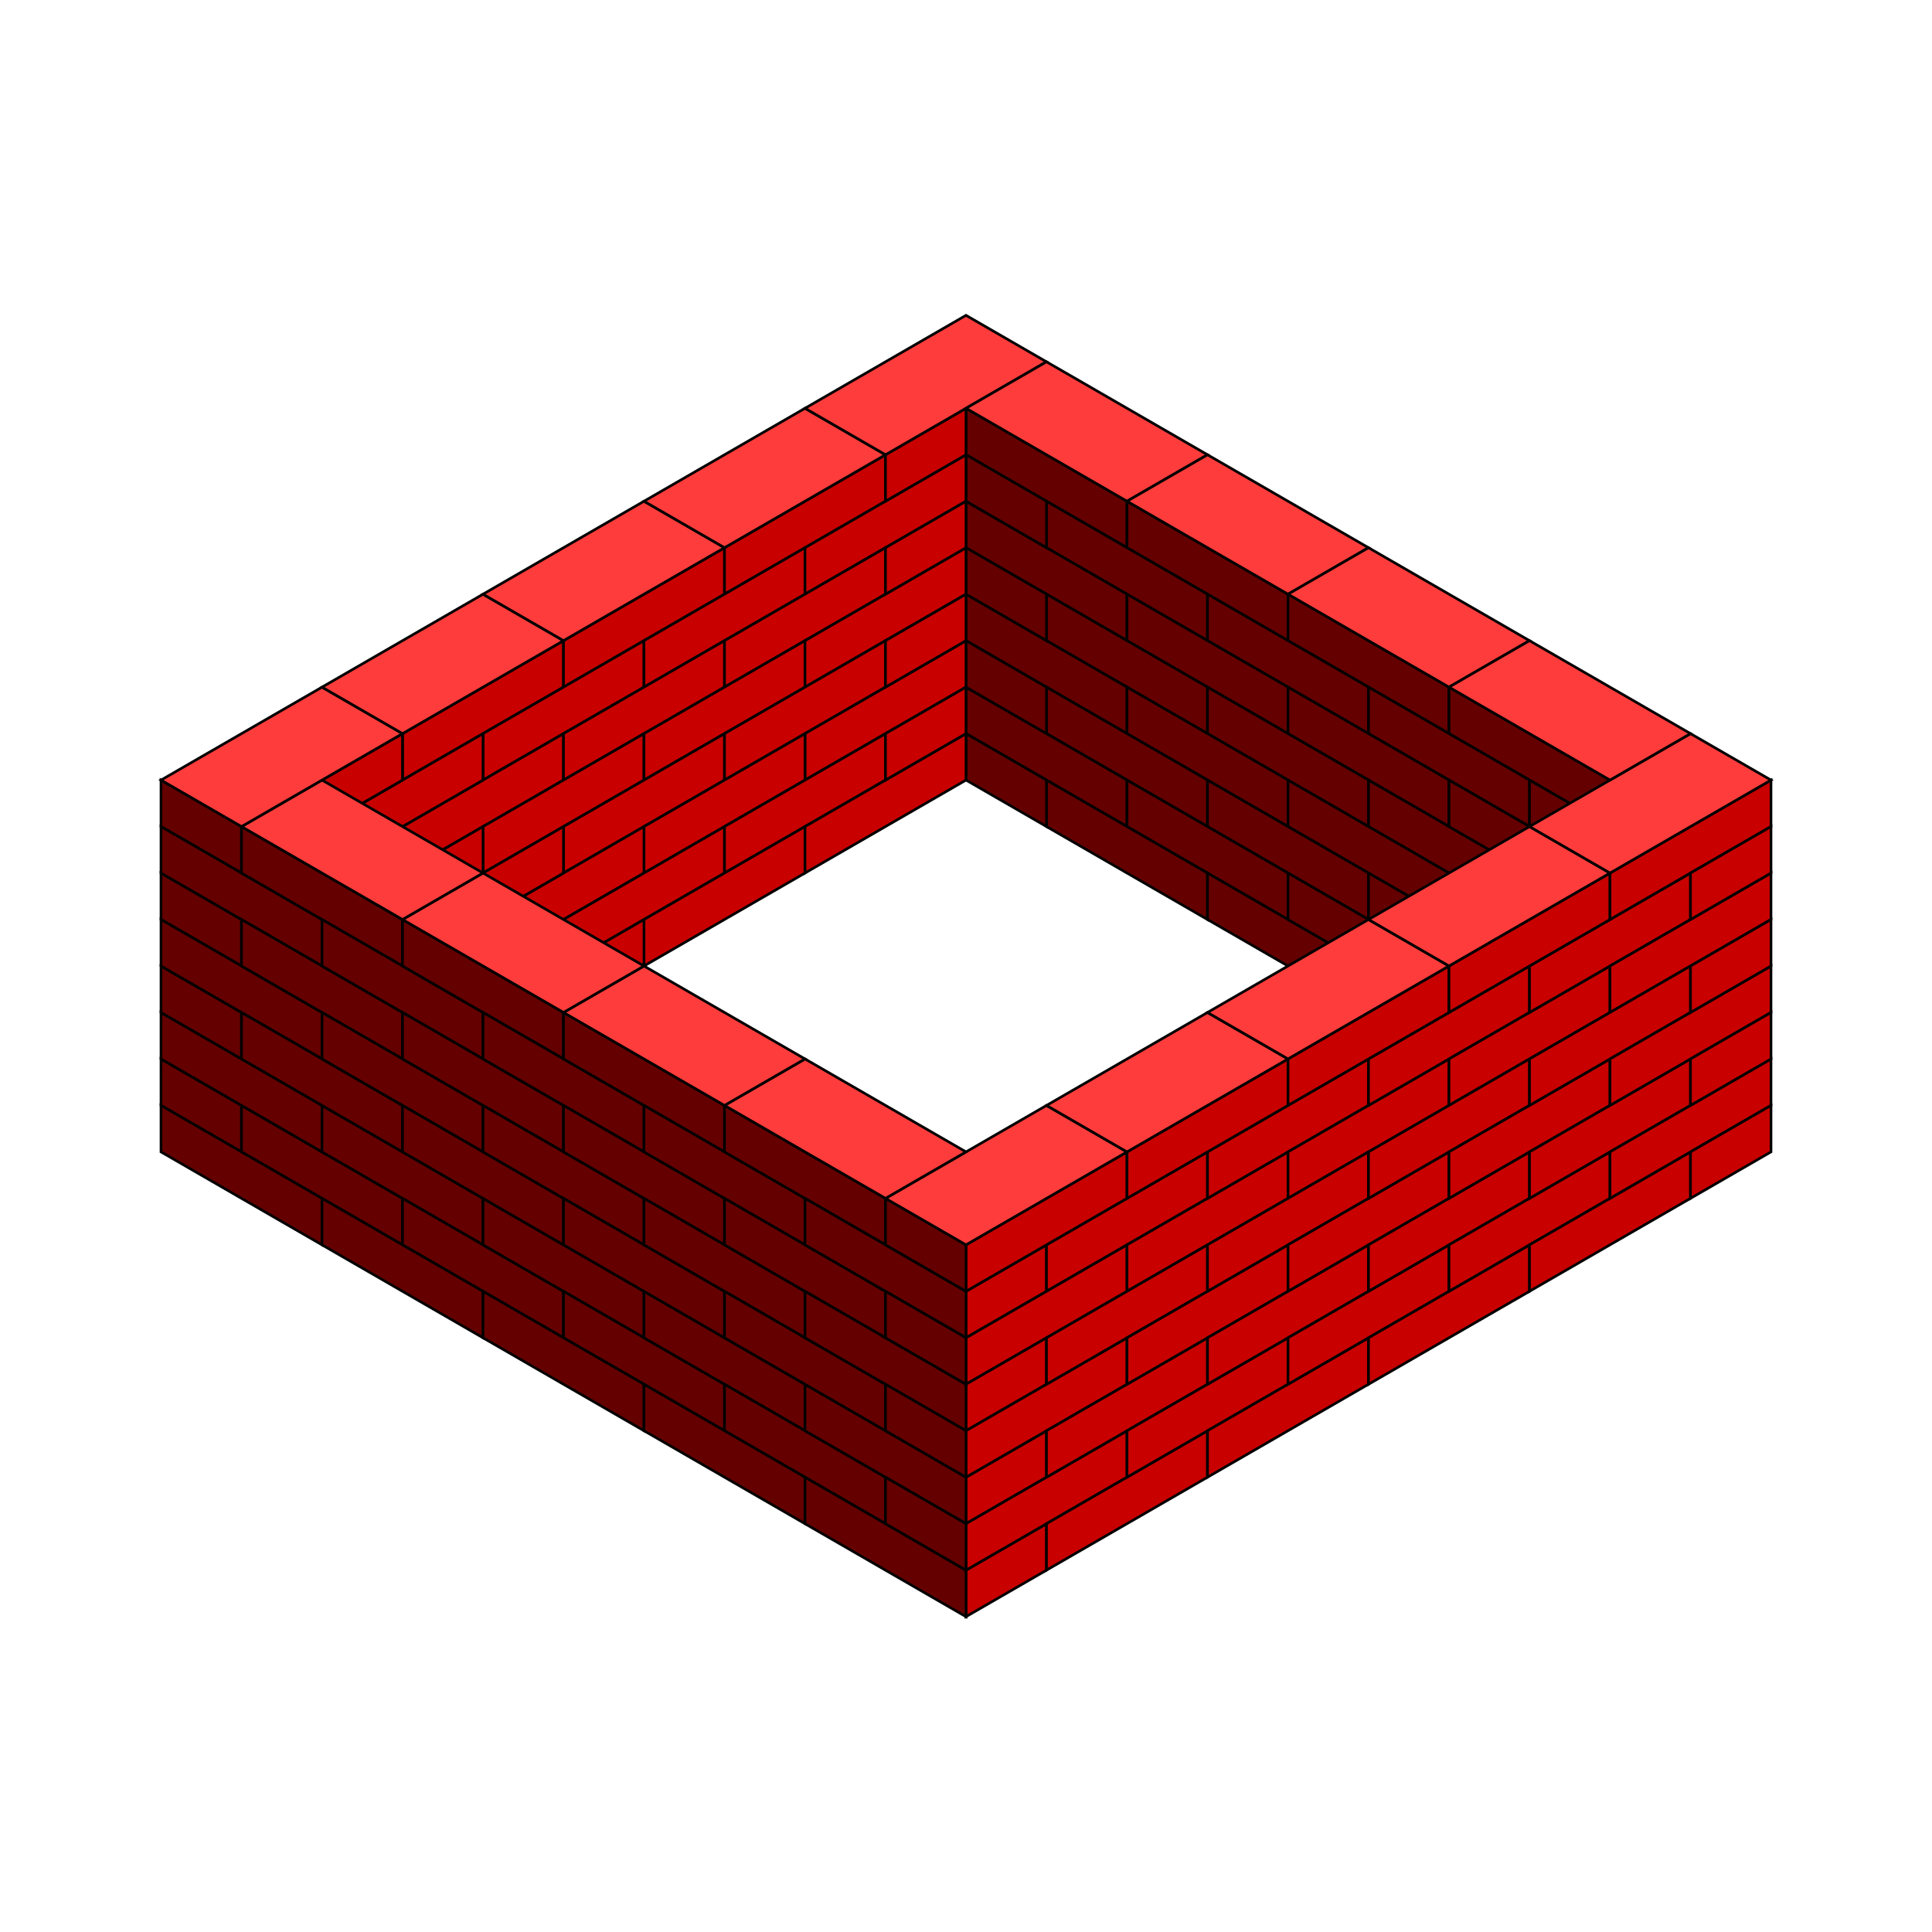 <svg:svg xmlns:dc="http://purl.org/dc/elements/1.1/" xmlns:ns2="http://creativecommons.org/ns#" xmlns:rdf="http://www.w3.org/1999/02/22-rdf-syntax-ns#" xmlns:svg="http://www.w3.org/2000/svg" height="736.465" id="svg2" version="1.1" viewBox="-50.371 -109.61 736.465 736.465" width="736.465">
  <svg:g id="layer1" transform="translate(-30.711 -68.029)">
    <svg:g id="g3339" stroke="#000" stroke-width="1px" transform="translate(57.055 -43.628)">
      <svg:g fill="#650000" id="g7217">
        <svg:path d="m291.52 175.39v-17.717l61.372 35.433v17.717z" id="path6044-8-75-1-0-0" />
        <svg:path d="m352.89 210.83v-17.717l61.372 35.433v17.717z" id="path6044-8-75-1-0-00" />
        <svg:path d="m414.26 246.26v-17.717l61.372 35.433v17.717z" id="path6044-8-75-1-0-7" />
        <svg:path d="m475.63 281.69v-17.717l61.372 35.433v17.717z" id="path6044-8-75-1-0-2" />
        <svg:path d="m322.2 210.83v-17.717l61.372 35.433v17.717z" id="path6044-8-75-1-0-5" />
        <svg:path d="m383.57 246.26v-17.717l61.372 35.433v17.717z" id="path6044-8-75-1-0-52" />
        <svg:path d="m444.95 281.69v-17.717l61.372 35.433v17.717z" id="path6044-8-75-1-0-1" />
        <svg:path d="m291.52 210.83v-17.717l61.372 35.433v17.717z" id="path6044-8-75-1-0-4" />
        <svg:path d="m352.89 246.26v-17.717l61.372 35.433v17.717z" id="path6044-8-75-1-0-8" />
        <svg:path d="m414.26 281.69v-17.717l61.372 35.433v17.717z" id="path6044-8-75-1-0-6" />
        <svg:path d="m322.2 246.26v-17.717l61.372 35.433v17.717z" id="path6044-8-75-1-0-46" />
        <svg:path d="m383.57 281.69v-17.717l61.372 35.433v17.717z" id="path6044-8-75-1-0-89" />
        <svg:path d="m444.95 317.13v-17.717l61.372 35.433v17.717z" id="path6044-8-75-1-0-83" />
        <svg:path d="m291.52 246.26v-17.717l61.372 35.433v17.717z" id="path6044-8-75-1-0-55" />
        <svg:path d="m352.89 281.69v-17.717l61.372 35.433v17.717z" id="path6044-8-75-1-0-15" />
        <svg:path d="m414.26 317.13v-17.717l61.372 35.433v17.717z" id="path6044-8-75-1-0-58" />
        <svg:path d="m322.2 281.69v-17.717l61.372 35.433v17.717z" id="path6044-8-75-1-0-40" />
        <svg:path d="m383.57 317.13v-17.717l61.372 35.433v17.717z" id="path6044-8-75-1-0-54" />
        <svg:path d="m291.52 281.69v-17.717l61.372 35.433v17.717z" id="path6044-8-75-1-0-72" />
        <svg:path d="m352.89 317.13v-17.717l61.372 35.433v17.717z" id="path6044-8-75-1-0-14" />
        <svg:path d="m322.2 317.13v-17.717l61.372 35.433v17.717z" id="path6044-8-75-1-0-9" />
        <svg:path d="m383.57 352.56v-17.717l61.372 35.433v17.717z" id="path6044-8-75-1-0-90" />
        <svg:path d="m291.52 193.11v-17.717l30.686 17.717v17.717z" id="path6042-54-8-3" />
        <svg:path d="m291.52 228.54v-17.717l30.686 17.717v17.717z" id="path6042-54-8-0" />
        <svg:path d="m291.52 263.98v-17.717l30.686 17.717v17.717z" id="path6042-54-8-35" />
        <svg:path d="m291.52 299.41v-17.717l30.686 17.717v17.717z" id="path6042-54-8-07" />
        <svg:path d="m506.32 317.13v-17.717l30.686 17.717v17.717z" id="path6042-54-8-6" />
        <svg:path d="m475.63 317.13v-17.717l30.686 17.717v17.717z" id="path6042-54-8-7" />
        <svg:path d="m444.95 352.56v-17.717l30.686 17.717v17.717z" id="path6042-54-8-8" />
        <svg:path d="m414.26 352.56v-17.717l30.686 17.717v17.717z" id="path6042-54-8-36" />
      </svg:g>
      <svg:g fill="#c80000" id="g6953">
        <svg:path d="m76.715 281.69v17.717l61.372-35.433v-17.717z" id="path6044-3-4" />
        <svg:path d="m138.09 246.26v17.717l61.372-35.433v-17.717z" id="path6044-3-9" />
        <svg:path d="m199.46 210.83v17.717l61.372-35.433v-17.717z" id="path6044-3-8" />
        <svg:path d="m107.4 281.69v17.717l61.372-35.433v-17.717z" id="path6044-3-2" />
        <svg:path d="m168.77 246.26v17.717l61.372-35.433v-17.717z" id="path6044-3-45" />
        <svg:path d="m230.14 210.83v17.717l61.372-35.433v-17.717z" id="path6044-3-29" />
        <svg:path d="m76.715 317.13v17.717l61.372-35.433v-17.717z" id="path6044-3-98" />
        <svg:path d="m138.09 281.69v17.717l61.372-35.433v-17.717z" id="path6044-3-38" />
        <svg:path d="m199.46 246.26v17.717l61.372-35.433v-17.717z" id="path6044-3-6" />
        <svg:path d="m107.4 317.13v17.717l61.372-35.433v-17.717z" id="path6044-3-986" />
        <svg:path d="m168.77 281.69v17.717l61.372-35.433v-17.717z" id="path6044-3-62" />
        <svg:path d="m230.14 246.26v17.717l61.372-35.433v-17.717z" id="path6044-3-382" />
        <svg:path d="m138.09 317.13v17.717l61.372-35.433v-17.717z" id="path6044-3-627" />
        <svg:path d="m199.46 281.69v17.717l61.372-35.433v-17.717z" id="path6044-3-5" />
        <svg:path d="m230.14 281.69v17.717l61.372-35.433v-17.717z" id="path6044-3-7" />
        <svg:path d="m168.77 317.13v17.717l61.372-35.433v-17.717z" id="path6044-3-82" />
        <svg:path d="m107.4 352.56v17.717l61.372-35.433v-17.717z" id="path6044-3-78" />
        <svg:path d="m138.09 352.56v17.717l61.372-35.433v-17.717z" id="path6044-3-0" />
        <svg:path d="m46.029 317.13v17.717l61.372-35.433v-17.717z" id="path6044-3-20" />
        <svg:path d="m199.46 317.13v17.717l61.372-35.433v-17.717z" id="path6044-3-89" />
        <svg:path d="m168.77 352.56v17.717l61.372-35.433v-17.717z" id="path6044-3-28" />
        <svg:path d="m230.14 317.13v17.717l61.372-35.433v-17.717z" id="path6044-3-205" />
        <svg:path d="m46.029 299.41v17.717l30.686-17.717v-17.717z" id="path6042-52" />
        <svg:path d="m76.715 334.84v17.717l30.686-17.717v-17.717z" id="path6042-7" />
        <svg:path d="m107.4 334.84v17.717l30.686-17.717v-17.717z" id="path6042-6" />
        <svg:path d="m138.09 370.28v17.717l30.686-17.717v-17.717z" id="path6042-78" />
        <svg:path d="m260.83 175.39v17.717l30.686-17.717v-17.717z" id="path6042-781" />
        <svg:path d="m260.83 210.83v17.717l30.686-17.717v-17.717z" id="path6042-60" />
        <svg:path d="m260.83 246.26v17.717l30.686-17.717v-17.717z" id="path6042-95" />
        <svg:path d="m260.83 281.69v17.717l30.686-17.717v-17.717z" id="path6042-89" />
      </svg:g>
      <svg:g fill="#c80000" id="g6333">
        <svg:path d="m291.52 494.29v17.717l30.686-17.717v-17.717z" id="path6042" />
        <svg:path d="m322.2 476.57v17.717l61.372-35.433v-17.717z" id="path6044" />
        <svg:path d="m291.52 512.01v17.717l61.372-35.433v-17.717z" id="path6044-8" />
        <svg:path d="m352.89 476.57v17.717l61.372-35.433v-17.717z" id="path6044-8-1" />
        <svg:path d="m291.52 529.72v17.717l30.686-17.717v-17.717z" id="path6042-9" />
        <svg:path d="m291.52 565.16v17.717l30.686-17.717v-17.717z" id="path6042-3" />
        <svg:path d="m291.52 600.59v17.717l30.686-17.717v-17.717z" id="path6042-5" />
        <svg:path d="m291.52 547.44v17.717l61.372-35.433v-17.717z" id="path6044-8-9" />
        <svg:path d="m291.52 582.87v17.717l61.372-35.433v-17.717z" id="path6044-8-7" />
        <svg:path d="m322.2 512.01v17.717l61.372-35.433v-17.717z" id="path6044-8-98" />
        <svg:path d="m322.2 547.44v17.717l61.372-35.433v-17.717z" id="path6044-8-0" />
        <svg:path d="m322.2 582.87v17.717l61.372-35.433v-17.717z" id="path6044-8-14" />
        <svg:path d="m352.89 547.44v17.717l61.372-35.433v-17.717z" id="path6044-8-75" />
        <svg:path d="m352.89 512.01v17.717l61.372-35.433v-17.717z" id="path6044-8-5" />
        <svg:path d="m383.57 441.14v17.717l61.372-35.433v-17.717z" id="path6044-5" />
        <svg:path d="m414.26 441.14v17.717l61.372-35.433v-17.717z" id="path6044-8-1-0" />
        <svg:path d="m383.57 476.57v17.717l61.372-35.433v-17.717z" id="path6044-8-98-9" />
        <svg:path d="m383.57 512.01v17.717l61.372-35.433v-17.717z" id="path6044-8-0-2" />
        <svg:path d="m383.57 547.44v17.717l61.372-35.433v-17.717z" id="path6044-8-14-8" />
        <svg:path d="m414.26 512.01v17.717l61.372-35.433v-17.717z" id="path6044-8-75-2" />
        <svg:path d="m414.26 476.57v17.717l61.372-35.433v-17.717z" id="path6044-8-5-4" />
        <svg:path d="m444.95 405.71v17.717l61.372-35.433v-17.717z" id="path6044-50" />
        <svg:path d="m475.63 405.71v17.717l61.372-35.433v-17.717z" id="path6044-8-1-4" />
        <svg:path d="m444.95 441.14v17.717l61.372-35.433v-17.717z" id="path6044-8-98-4" />
        <svg:path d="m444.95 476.57v17.717l61.372-35.433v-17.717z" id="path6044-8-0-0" />
        <svg:path d="m444.95 512.01v17.717l61.372-35.433v-17.717z" id="path6044-8-14-5" />
        <svg:path d="m475.63 476.57v17.717l61.372-35.433v-17.717z" id="path6044-8-75-1" />
        <svg:path d="m475.63 441.14v17.717l61.372-35.433v-17.717z" id="path6044-8-5-1" />
        <svg:path d="m506.32 370.28v17.717l61.372-35.433v-17.717z" id="path6044-59" />
        <svg:path d="m537 370.28v17.717l61.372-35.433v-17.717z" id="path6044-8-1-08" />
        <svg:path d="m506.32 405.71v17.717l61.372-35.433v-17.717z" id="path6044-8-98-3" />
        <svg:path d="m506.32 441.14v17.717l61.372-35.433v-17.717z" id="path6044-8-0-8" />
        <svg:path d="m506.32 476.57v17.717l61.372-35.433v-17.717z" id="path6044-8-14-7" />
        <svg:path d="m537 441.14v17.717l61.372-35.433v-17.717z" id="path6044-8-75-26" />
        <svg:path d="m537 405.71v17.717l61.372-35.433v-17.717z" id="path6044-8-5-9" />
        <svg:path d="m291.52 476.57v17.717l61.372-35.433v-17.717z" id="path6044-3" />
        <svg:path d="m352.89 441.14v17.717l61.372-35.433v-17.717z" id="path6044-81" />
        <svg:path d="m414.26 405.71v17.717l61.372-35.433v-17.717z" id="path6044-0" />
        <svg:path d="m475.63 370.28v17.717l61.372-35.433v-17.717z" id="path6044-33" />
        <svg:path d="m537 334.84v17.717l61.372-35.433v-17.717z" id="path6044-84" />
        <svg:path d="m567.69 334.84v17.717l30.686-17.717v-17.717z" id="path6042-8" />
        <svg:path d="m567.69 370.28v17.717l30.686-17.717v-17.717z" id="path6042-0" />
        <svg:path d="m567.69 405.71v17.717l30.686-17.717v-17.717z" id="path6042-1" />
        <svg:path d="m567.69 441.14v17.717l30.686-17.717v-17.717z" id="path6042-54" />
      </svg:g>
      <svg:g fill="#650000" id="g6333-1" transform="matrix(1 0 0 -1 -306.86 917.72)">
        <svg:path d="m291.52 494.29v17.717l30.686-17.717v-17.717z" id="path6042-37" />
        <svg:path d="m322.2 476.57v17.717l61.372-35.433v-17.717z" id="path6044-35" />
        <svg:path d="m291.52 512.01v17.717l61.372-35.433v-17.717z" id="path6044-8-8" />
        <svg:path d="m352.89 476.57v17.717l61.372-35.433v-17.717z" id="path6044-8-1-5" />
        <svg:path d="m291.52 529.72v17.717l30.686-17.717v-17.717z" id="path6042-9-6" />
        <svg:path d="m291.52 565.16v17.717l30.686-17.717v-17.717z" id="path6042-3-9" />
        <svg:path d="m291.52 600.59v17.717l30.686-17.717v-17.717z" id="path6042-5-0" />
        <svg:path d="m291.52 547.44v17.717l61.372-35.433v-17.717z" id="path6044-8-9-8" />
        <svg:path d="m291.52 582.87v17.717l61.372-35.433v-17.717z" id="path6044-8-7-9" />
        <svg:path d="m322.2 512.01v17.717l61.372-35.433v-17.717z" id="path6044-8-98-36" />
        <svg:path d="m322.2 547.44v17.717l61.372-35.433v-17.717z" id="path6044-8-0-06" />
        <svg:path d="m322.2 582.87v17.717l61.372-35.433v-17.717z" id="path6044-8-14-9" />
        <svg:path d="m352.89 547.44v17.717l61.372-35.433v-17.717z" id="path6044-8-75-7" />
        <svg:path d="m352.89 512.01v17.717l61.372-35.433v-17.717z" id="path6044-8-5-8" />
        <svg:path d="m383.57 441.14v17.717l61.372-35.433v-17.717z" id="path6044-5-9" />
        <svg:path d="m414.26 441.14v17.717l61.372-35.433v-17.717z" id="path6044-8-1-0-4" />
        <svg:path d="m383.57 476.57v17.717l61.372-35.433v-17.717z" id="path6044-8-98-9-1" />
        <svg:path d="m383.57 512.01v17.717l61.372-35.433v-17.717z" id="path6044-8-0-2-5" />
        <svg:path d="m383.57 547.44v17.717l61.372-35.433v-17.717z" id="path6044-8-14-8-6" />
        <svg:path d="m414.26 512.01v17.717l61.372-35.433v-17.717z" id="path6044-8-75-2-6" />
        <svg:path d="m414.26 476.57v17.717l61.372-35.433v-17.717z" id="path6044-8-5-4-6" />
        <svg:path d="m444.95 405.71v17.717l61.372-35.433v-17.717z" id="path6044-50-6" />
        <svg:path d="m475.63 405.71v17.717l61.372-35.433v-17.717z" id="path6044-8-1-4-6" />
        <svg:path d="m444.95 441.14v17.717l61.372-35.433v-17.717z" id="path6044-8-98-4-7" />
        <svg:path d="m444.95 476.57v17.717l61.372-35.433v-17.717z" id="path6044-8-0-0-1" />
        <svg:path d="m444.95 512.01v17.717l61.372-35.433v-17.717z" id="path6044-8-14-5-4" />
        <svg:path d="m475.63 476.57v17.717l61.372-35.433v-17.717z" id="path6044-8-75-1-0" />
        <svg:path d="m475.63 441.14v17.717l61.372-35.433v-17.717z" id="path6044-8-5-1-6" />
        <svg:path d="m506.32 370.28v17.717l61.372-35.433v-17.717z" id="path6044-59-1" />
        <svg:path d="m537 370.28v17.717l61.372-35.433v-17.717z" id="path6044-8-1-08-2" />
        <svg:path d="m506.32 405.71v17.717l61.372-35.433v-17.717z" id="path6044-8-98-3-1" />
        <svg:path d="m506.32 441.14v17.717l61.372-35.433v-17.717z" id="path6044-8-0-8-4" />
        <svg:path d="m506.32 476.57v17.717l61.372-35.433v-17.717z" id="path6044-8-14-7-9" />
        <svg:path d="m537 441.14v17.717l61.372-35.433v-17.717z" id="path6044-8-75-26-5" />
        <svg:path d="m537 405.71v17.717l61.372-35.433v-17.717z" id="path6044-8-5-9-2" />
        <svg:path d="m291.52 476.57v17.717l61.372-35.433v-17.717z" id="path6044-3-3" />
        <svg:path d="m352.89 441.14v17.717l61.372-35.433v-17.717z" id="path6044-81-4" />
        <svg:path d="m414.26 405.71v17.717l61.372-35.433v-17.717z" id="path6044-0-1" />
        <svg:path d="m475.63 370.28v17.717l61.372-35.433v-17.717z" id="path6044-33-5" />
        <svg:path d="m537 334.84v17.717l61.372-35.433v-17.717z" id="path6044-84-2" />
        <svg:path d="m567.69 334.84v17.717l30.686-17.717v-17.717z" id="path6042-8-3" />
        <svg:path d="m567.69 370.28v17.717l30.686-17.717v-17.717z" id="path6042-0-1" />
        <svg:path d="m567.69 405.71v17.717l30.686-17.717v-17.717z" id="path6042-1-6" />
        <svg:path d="m567.69 441.14v17.717l30.686-17.717v-17.717z" id="path6042-54-8" />
      </svg:g>
      <svg:g fill="#ff3c3c" id="g6701">
        <svg:path d="m260.83 458.86 61.372-35.433 30.686 17.717-61.372 35.433z" id="path6529" />
        <svg:path d="m322.2 423.43 61.372-35.433 30.686 17.717-61.372 35.433z" id="path6529-8" />
        <svg:path d="m383.57 387.99 61.372-35.433 30.686 17.717-61.372 35.433z" id="path6529-2" />
        <svg:path d="m444.95 352.56 61.372-35.433 30.686 17.717-61.372 35.433z" id="path6529-7" />
        <svg:path d="m506.32 317.13 61.372-35.433 30.686 17.717-61.372 35.433z" id="path6529-71" />
        <svg:path d="m291.52 441.14-61.372-35.433-30.686 17.717 61.372 35.433z" id="path6529-26" />
        <svg:path d="m230.14 405.71-61.372-35.433-30.686 17.717 61.372 35.433z" id="path6529-26-4" />
        <svg:path d="m168.77 370.28-61.37-35.44-30.685 17.72 61.375 35.43z" id="path6529-26-9" />
        <svg:path d="m107.4 334.84-61.371-35.43-30.686 17.72 61.372 35.43z" id="path6529-26-46" />
        <svg:path d="m-15.343 299.41 61.372-35.43 30.686 17.71-61.372 35.44z" id="path6529-0" />
        <svg:path d="m46.029 263.98 61.372-35.433 30.686 17.717-61.372 35.433z" id="path6529-3" />
        <svg:path d="m107.4 228.54 61.372-35.433 30.686 17.717-61.372 35.433z" id="path6529-6" />
        <svg:path d="m168.77 193.11 61.372-35.433 30.686 17.717-61.372 35.433z" id="path6529-24" />
        <svg:path d="m230.14 157.68 61.372-35.433 30.686 17.717-61.372 35.433z" id="path6529-5" />
        <svg:path d="m383.57 175.39-61.372-35.433-30.686 17.717 61.372 35.433z" id="path6529-26-46-8" />
        <svg:path d="m444.95 210.83-61.372-35.433-30.686 17.717 61.372 35.433z" id="path6529-26-46-81" />
        <svg:path d="m506.32 246.26-61.372-35.433-30.686 17.717 61.372 35.433z" id="path6529-26-46-2" />
        <svg:path d="m567.69 281.69-61.372-35.433-30.686 17.717 61.372 35.433z" id="path6529-26-46-1" />
      </svg:g>
    </svg:g>
  </svg:g>
</svg:svg>